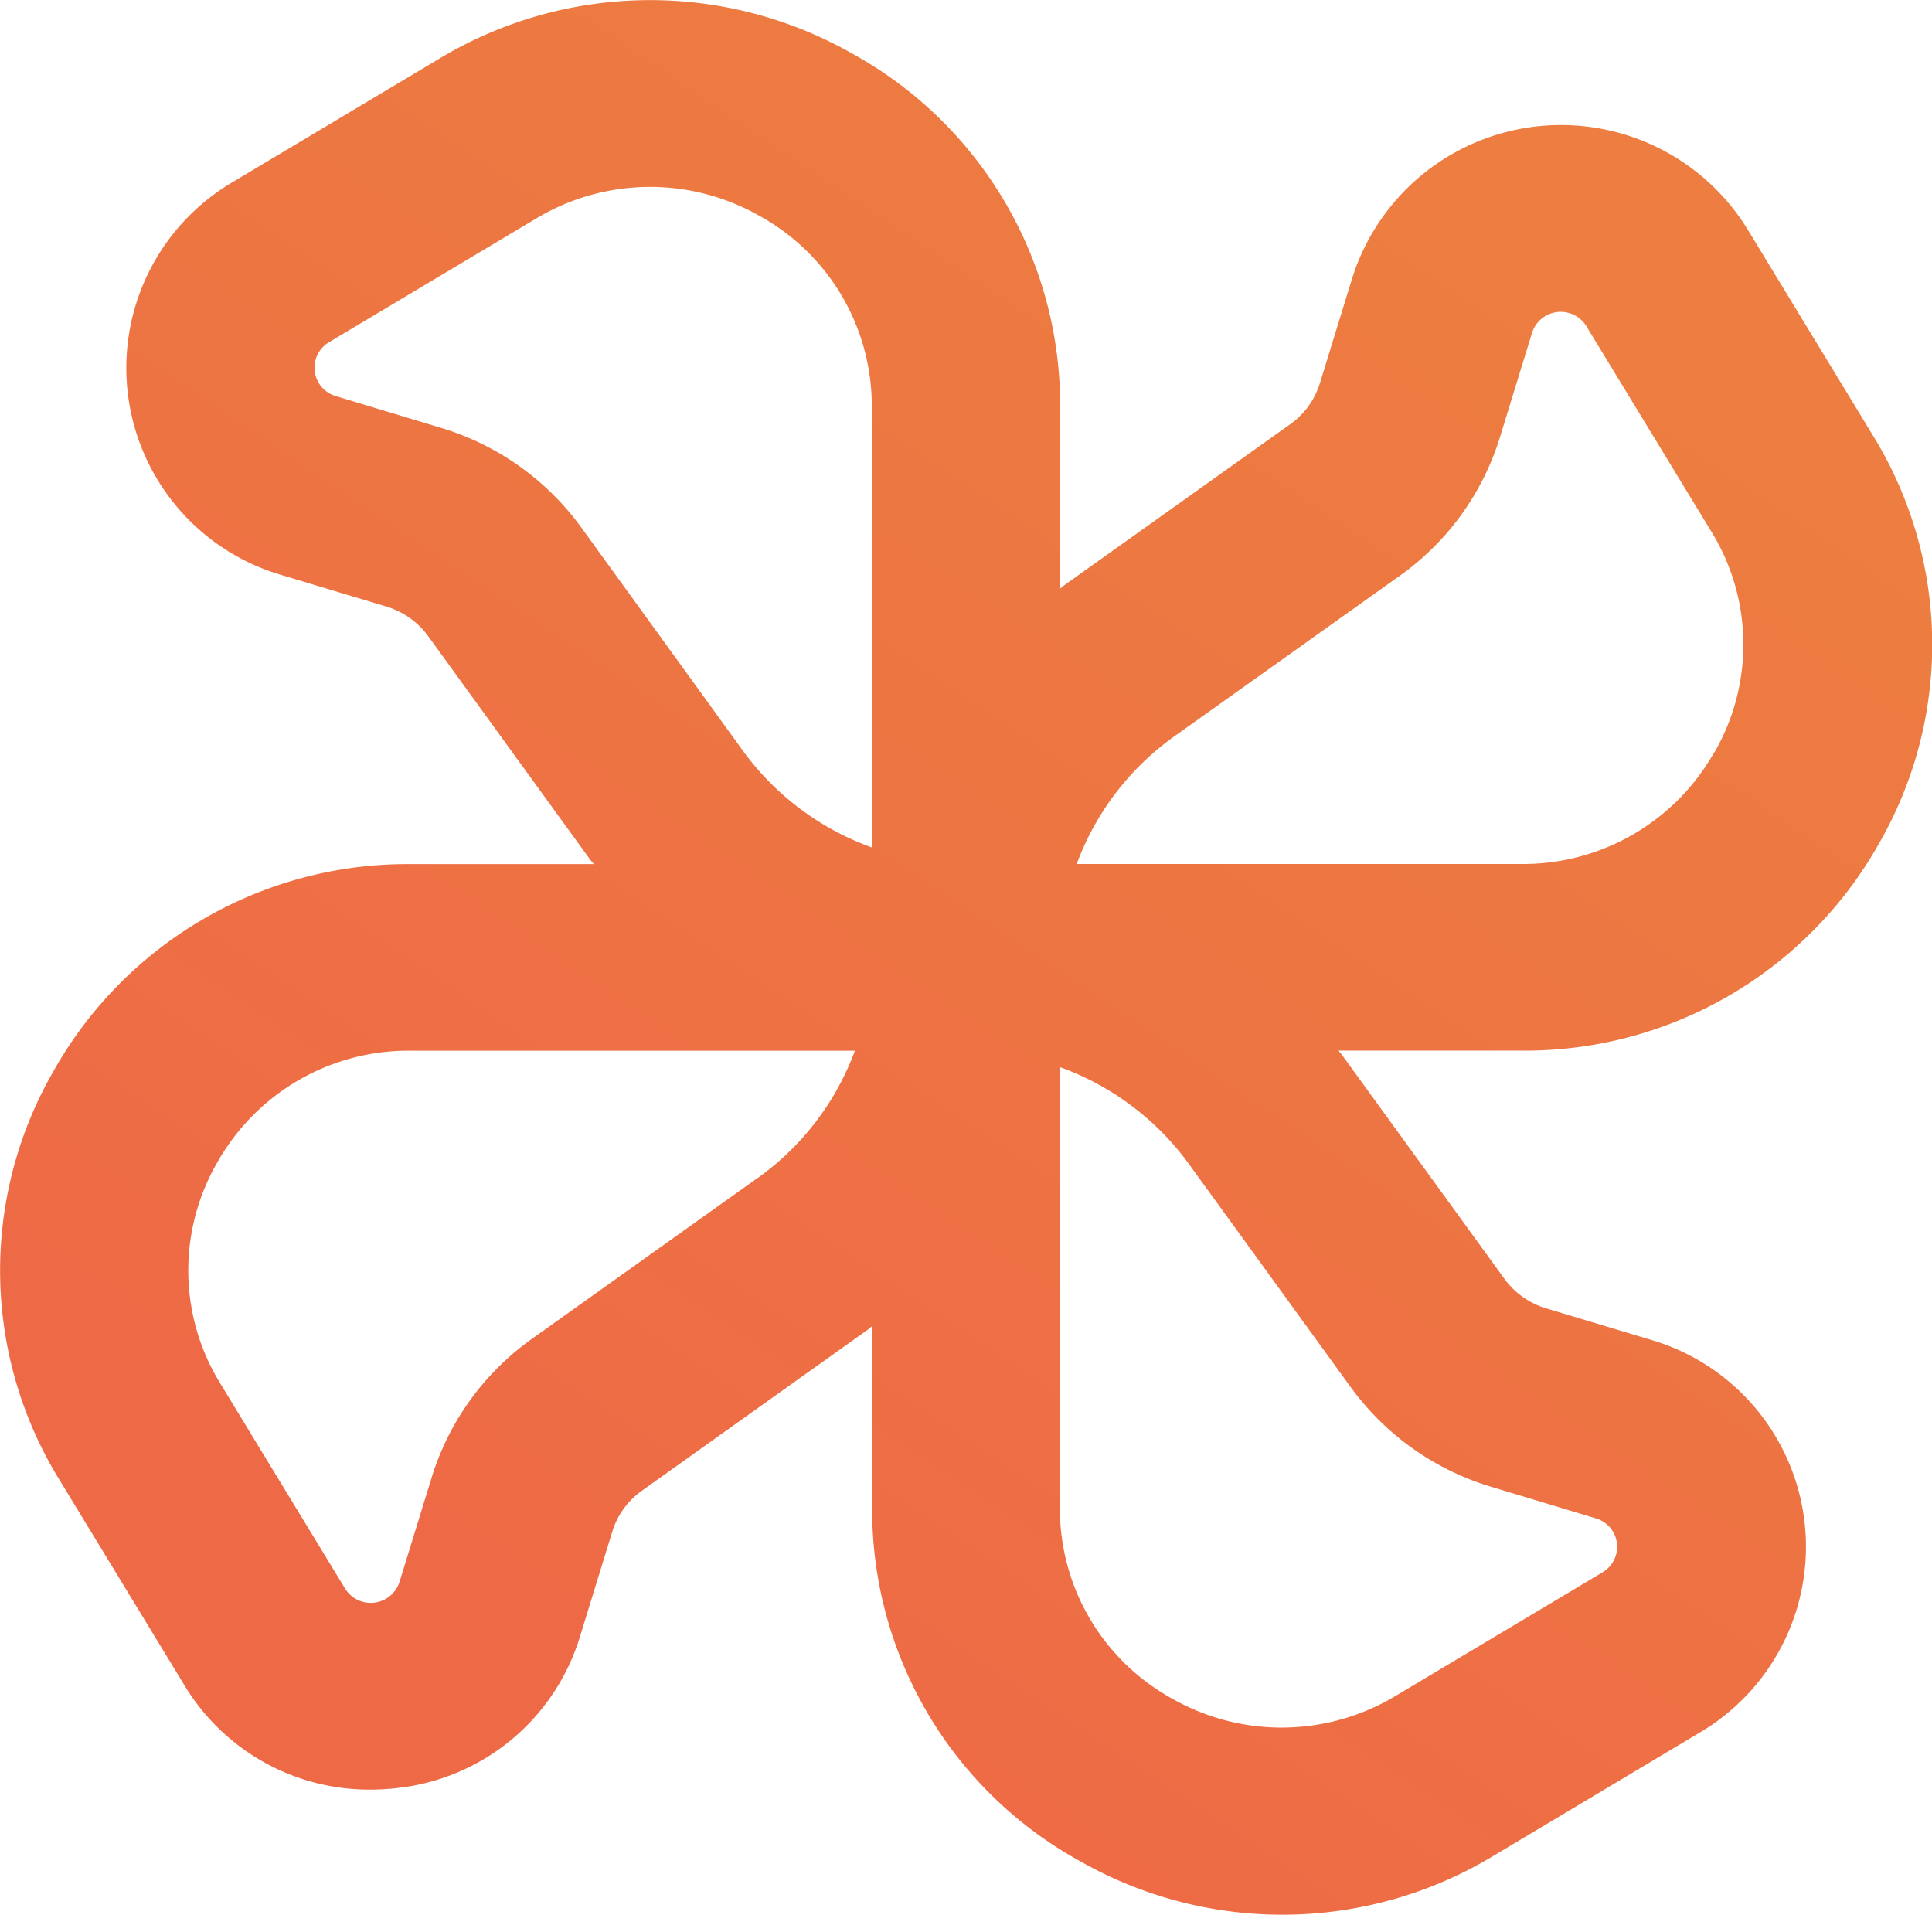 <svg xmlns="http://www.w3.org/2000/svg" xmlns:xlink="http://www.w3.org/1999/xlink" width="30" height="29.731" viewBox="0 0 30 29.731"><defs><style>.a{fill:url(#a);}</style><linearGradient id="a" x1="0.334" y1="0.932" x2="0.834" y2="0.185" gradientUnits="objectBoundingBox"><stop offset="0" stop-color="#ee6946"/><stop offset="1" stop-color="#ed7d40"/></linearGradient></defs><path class="a" d="M3081.952,2554.653l-1.933-3.179a3.4,3.4,0,0,0-6.146.757l-.5,1.625a1.219,1.219,0,0,1-.457.634l-3.509,2.5c-.024.016-.044.038-.067.054v-2.817a6.231,6.231,0,0,0-3.236-5.494,6.347,6.347,0,0,0-6.418.091l-3.208,1.916a3.349,3.349,0,0,0,.765,6.092l1.637.492a1.245,1.245,0,0,1,.643.454l2.521,3.478c.018.023.038.043.056.067h-2.844a6.3,6.3,0,0,0-5.543,3.207,6.193,6.193,0,0,0,.092,6.36l1.934,3.179a3.35,3.35,0,0,0,2.886,1.625,3.628,3.628,0,0,0,.435-.026,3.343,3.343,0,0,0,2.826-2.358l.5-1.624a1.213,1.213,0,0,1,.459-.633l3.507-2.5c.024-.017.045-.039.069-.056v2.819a6.227,6.227,0,0,0,3.235,5.493,6.341,6.341,0,0,0,6.418-.09l3.208-1.917a3.348,3.348,0,0,0-.765-6.091l-1.637-.492a1.238,1.238,0,0,1-.641-.456l-2.522-3.476c-.017-.024-.038-.044-.054-.068h2.843a6.306,6.306,0,0,0,5.544-3.207A6.189,6.189,0,0,0,3081.952,2554.653Zm-20.055,1.433a4.177,4.177,0,0,0-2.167-1.536l-1.637-.494a.46.46,0,0,1-.106-.837l3.208-1.916a3.435,3.435,0,0,1,3.471-.049,3.368,3.368,0,0,1,1.749,2.971v6.839a4.261,4.261,0,0,1-2-1.5Zm2.743,10.112-3.507,2.5a4.136,4.136,0,0,0-1.551,2.146l-.5,1.623a.469.469,0,0,1-.846.105l-1.934-3.179a3.346,3.346,0,0,1-.049-3.439,3.407,3.407,0,0,1,3-1.734h6.9A4.228,4.228,0,0,1,3064.64,2566.2Zm9.218,3.255a4.183,4.183,0,0,0,2.166,1.536l1.638.494a.46.46,0,0,1,.1.837l-3.208,1.916a3.435,3.435,0,0,1-3.47.048,3.366,3.366,0,0,1-1.748-2.97v-6.839a4.263,4.263,0,0,1,2,1.5Zm5.639-9.867a3.407,3.407,0,0,1-3,1.735h-6.9a4.235,4.235,0,0,1,1.513-1.98l3.51-2.5a4.128,4.128,0,0,0,1.548-2.144l.5-1.625a.467.467,0,0,1,.844-.1l1.935,3.179A3.345,3.345,0,0,1,3079.5,2559.587Z" transform="translate(-3052.878 -2547.905)"/></svg>